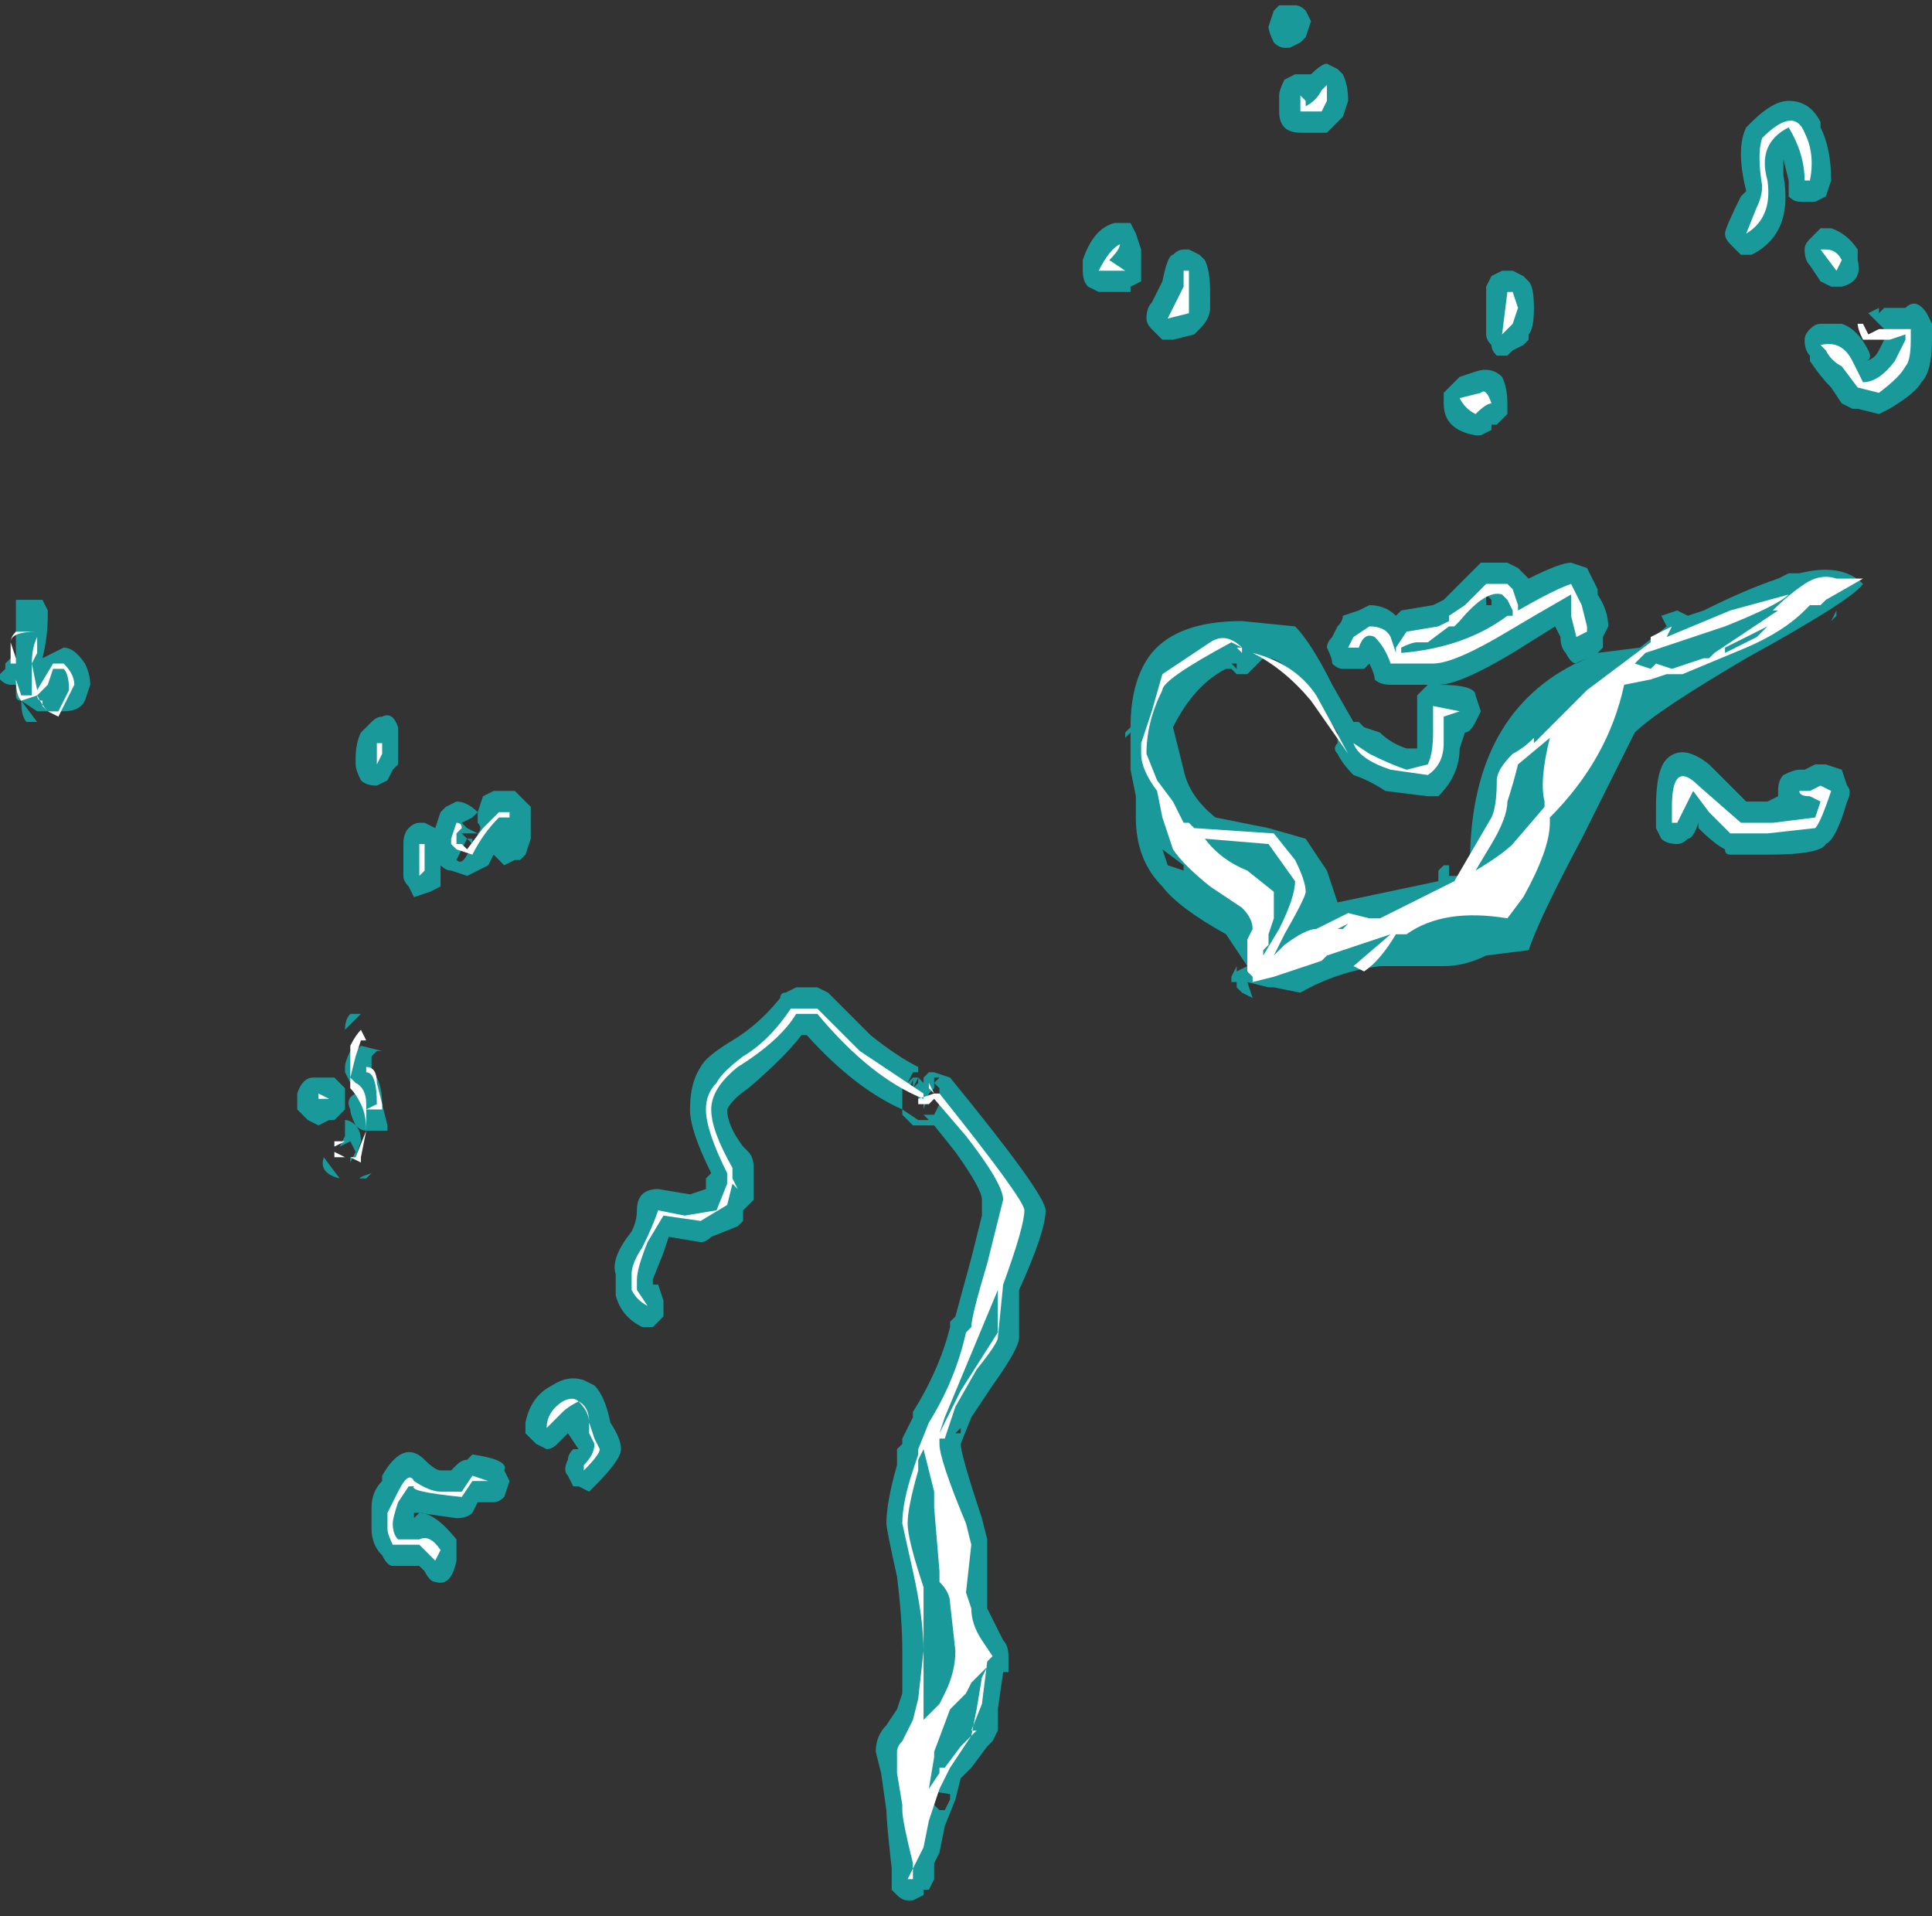 <?xml version="1.0" encoding="UTF-8" standalone="no"?>
<svg xmlns:ffdec="https://www.free-decompiler.com/flash" xmlns:xlink="http://www.w3.org/1999/xlink" ffdec:objectType="shape" height="18.05px" width="18.2px" xmlns="http://www.w3.org/2000/svg">
  <rect width="100%" height="100%" fill="#333333" stroke="none"/>
  <g transform="matrix(1.0, 0.0, 0.0, 1.0, -8.15, 9.5)">
    <path d="M8.55 -3.85 L8.6 -3.75 8.6 -3.7 Q8.6 -3.5 8.55 -3.3 L8.75 -3.4 Q8.85 -3.4 8.95 -3.25 9.0 -3.15 9.0 -3.05 L8.95 -2.9 Q8.9 -2.8 8.75 -2.8 L8.5 -2.8 8.35 -2.9 8.5 -2.7 8.4 -2.7 Q8.35 -2.75 8.35 -2.9 8.3 -2.9 8.3 -2.95 L8.3 -3.05 8.25 -3.05 Q8.2 -3.05 8.15 -3.1 L8.15 -3.15 8.2 -3.2 8.2 -3.25 8.25 -3.3 8.3 -3.3 8.3 -3.85 8.55 -3.85 M8.95 -2.8 L8.95 -2.8 M18.35 -7.05 Q18.45 -7.35 18.65 -7.4 L18.8 -7.4 18.85 -7.3 18.9 -7.15 18.9 -6.85 18.8 -6.8 18.8 -6.75 18.5 -6.75 18.4 -6.8 Q18.35 -6.85 18.35 -6.95 18.35 -7.0 18.35 -7.05 M12.65 -1.85 L12.7 -2.0 12.8 -2.05 13.0 -2.05 13.15 -1.9 13.15 -1.6 13.1 -1.45 13.05 -1.4 13.0 -1.4 12.9 -1.35 12.8 -1.45 12.75 -1.35 12.55 -1.25 12.4 -1.3 Q12.35 -1.3 12.3 -1.35 L12.3 -1.15 12.2 -1.1 12.05 -1.05 12.0 -1.15 Q11.95 -1.2 11.95 -1.25 L11.95 -1.55 Q11.95 -1.65 12.0 -1.7 12.05 -1.75 12.1 -1.75 L12.15 -1.75 12.25 -1.7 12.3 -1.85 12.35 -1.9 12.45 -1.95 Q12.55 -1.95 12.65 -1.85 L12.6 -1.8 12.5 -1.75 12.55 -1.7 12.65 -1.65 12.5 -1.65 12.55 -1.6 12.45 -1.4 Q12.5 -1.35 12.55 -1.45 L12.6 -1.5 12.6 -1.55 12.65 -1.6 12.65 -1.65 Q12.7 -1.7 12.65 -1.75 L12.65 -1.85 M11.9 -2.65 L11.9 -2.3 11.85 -2.25 11.8 -2.15 11.7 -2.1 Q11.6 -2.1 11.55 -2.15 11.5 -2.25 11.5 -2.3 L11.5 -2.35 Q11.5 -2.5 11.55 -2.6 L11.65 -2.7 Q11.7 -2.75 11.75 -2.75 11.85 -2.8 11.9 -2.65 M12.55 -1.6 L12.6 -1.6 12.6 -1.5 12.55 -1.5 12.6 -1.55 12.55 -1.6 M15.95 -0.15 L16.35 0.25 Q16.6 0.45 16.8 0.55 L16.8 0.6 16.75 0.6 16.7 0.7 16.75 0.65 Q16.75 0.7 16.7 0.75 L16.7 0.7 16.65 0.75 Q16.65 0.8 16.65 0.85 L16.65 0.95 16.8 1.05 16.9 1.05 16.85 1.0 16.95 1.0 17.0 0.9 17.0 0.75 16.95 0.7 16.95 0.75 16.9 0.8 16.85 0.95 16.85 0.9 16.8 0.85 16.8 0.8 16.75 0.8 16.75 0.75 16.8 0.7 16.8 0.65 16.85 0.7 16.85 0.65 16.9 0.6 16.95 0.6 17.1 0.65 Q18.0 1.75 18.0 1.9 18.0 2.1 17.75 2.65 L17.75 3.1 Q17.75 3.2 17.5 3.55 L17.3 3.85 17.2 4.1 Q17.2 4.2 17.4 4.8 L17.45 5.0 17.45 5.65 Q17.5 5.75 17.55 5.85 L17.6 5.95 Q17.65 6.0 17.65 6.1 17.65 6.2 17.65 6.25 L17.6 6.25 17.55 6.6 17.55 6.8 17.5 6.9 17.45 6.95 17.3 7.15 17.2 7.25 17.15 7.45 17.05 7.7 17.0 7.95 16.95 8.05 16.95 8.2 16.9 8.3 16.85 8.3 16.85 8.35 16.75 8.4 16.7 8.4 Q16.65 8.4 16.6 8.35 L16.55 8.3 16.55 8.2 Q16.55 8.15 16.55 8.1 16.5 7.65 16.5 7.55 L16.45 7.2 16.4 7.0 Q16.4 6.85 16.5 6.75 L16.6 6.6 16.65 6.45 16.65 6.05 Q16.65 5.75 16.6 5.35 16.5 4.9 16.5 4.85 16.5 4.65 16.6 4.3 L16.6 4.15 16.65 4.1 16.65 4.05 16.75 3.85 16.75 3.8 Q17.0 3.4 17.1 3.0 L17.1 2.95 17.15 2.9 17.3 2.35 17.4 1.95 17.4 1.8 Q17.4 1.7 17.15 1.35 L16.95 1.1 16.75 1.1 16.65 1.0 16.65 0.95 Q16.2 0.75 15.75 0.25 L15.7 0.25 Q15.55 0.45 15.2 0.75 15.05 0.85 15.0 0.95 15.0 1.1 15.15 1.3 L15.2 1.35 Q15.25 1.4 15.25 1.5 L15.25 1.8 15.15 1.9 15.15 2.0 15.1 2.05 14.85 2.15 Q14.8 2.2 14.75 2.2 L14.45 2.15 14.4 2.3 14.3 2.55 14.3 2.6 14.35 2.6 14.4 2.75 14.4 2.9 14.3 3.0 14.2 3.0 Q14.0 2.9 13.95 2.7 L13.95 2.5 Q13.9 2.35 14.1 2.1 14.15 2.0 14.15 1.9 14.15 1.8 14.2 1.75 14.25 1.7 14.35 1.7 L14.65 1.75 14.8 1.7 14.8 1.6 14.85 1.55 Q14.65 1.15 14.65 0.95 14.65 0.7 14.75 0.55 14.8 0.45 15.05 0.3 15.3 0.15 15.5 -0.1 15.5 -0.15 15.55 -0.15 L15.65 -0.2 15.85 -0.2 15.95 -0.15 M25.0 -8.55 Q25.2 -8.55 25.3 -8.35 L25.3 -8.3 Q25.4 -8.1 25.4 -7.8 L25.35 -7.65 25.25 -7.6 25.1 -7.6 Q25.05 -7.6 25.0 -7.65 25.0 -7.7 25.0 -7.8 L24.95 -8.0 Q24.95 -7.95 24.95 -7.85 25.05 -7.3 24.65 -7.1 L24.55 -7.1 24.45 -7.2 Q24.4 -7.25 24.4 -7.3 24.4 -7.35 24.55 -7.65 L24.6 -7.7 Q24.5 -8.1 24.6 -8.3 L24.65 -8.35 Q24.85 -8.55 25.0 -8.55 M25.15 -7.15 Q25.15 -7.2 25.2 -7.25 L25.3 -7.35 25.4 -7.35 Q25.55 -7.3 25.65 -7.15 L25.65 -7.05 Q25.7 -6.85 25.5 -6.8 L25.4 -6.8 25.3 -6.85 25.2 -7.0 Q25.15 -7.05 25.15 -7.15 M20.1 -9.25 L20.15 -9.4 20.2 -9.45 20.35 -9.45 Q20.4 -9.45 20.45 -9.4 L20.5 -9.3 20.45 -9.15 20.4 -9.1 20.3 -9.05 20.25 -9.05 Q20.2 -9.05 20.15 -9.1 20.1 -9.2 20.1 -9.25 M20.35 -8.8 L20.5 -8.8 Q20.6 -8.9 20.65 -8.9 L20.75 -8.85 20.8 -8.8 Q20.85 -8.7 20.85 -8.55 L20.8 -8.4 20.65 -8.25 20.4 -8.25 Q20.3 -8.25 20.25 -8.3 20.2 -8.35 20.2 -8.45 L20.2 -8.6 Q20.2 -8.65 20.25 -8.75 L20.35 -8.8 M19.2 -7.1 Q19.25 -7.15 19.3 -7.15 L19.35 -7.15 19.45 -7.1 19.5 -7.05 Q19.55 -6.95 19.55 -6.75 L19.55 -6.6 Q19.55 -6.5 19.45 -6.4 L19.4 -6.35 19.2 -6.3 19.1 -6.3 Q19.05 -6.35 19.0 -6.4 18.95 -6.45 18.95 -6.5 18.95 -6.6 19.0 -6.65 L19.1 -6.85 Q19.15 -7.1 19.2 -7.1 M22.5 -6.9 L22.55 -6.85 Q22.6 -6.8 22.6 -6.6 22.6 -6.4 22.55 -6.35 L22.55 -6.3 22.5 -6.25 22.4 -6.2 22.35 -6.15 22.25 -6.15 Q22.2 -6.2 22.2 -6.25 22.15 -6.3 22.15 -6.35 L22.15 -6.8 22.2 -6.9 22.3 -6.95 22.4 -6.95 22.5 -6.9 M21.9 -5.95 L22.05 -6.0 Q22.2 -6.05 22.3 -5.95 22.35 -5.85 22.35 -5.7 L22.35 -5.6 22.25 -5.5 22.2 -5.5 22.2 -5.45 22.1 -5.4 22.05 -5.4 Q21.75 -5.45 21.75 -5.7 21.75 -5.75 21.75 -5.8 L21.9 -5.95 M21.05 -3.8 Q21.2 -3.8 21.3 -3.7 L21.35 -3.75 21.65 -3.8 21.75 -3.85 22.1 -4.2 22.35 -4.2 22.45 -4.15 22.55 -4.05 Q22.85 -4.2 22.95 -4.2 L23.1 -4.15 23.2 -3.95 23.2 -3.9 Q23.3 -3.75 23.3 -3.6 L23.25 -3.5 23.25 -3.4 23.2 -3.35 23.6 -3.4 23.85 -3.6 23.8 -3.7 23.95 -3.75 24.05 -3.7 24.2 -3.75 Q24.6 -3.95 24.9 -4.05 L25.0 -4.1 25.1 -4.1 Q25.5 -4.2 25.7 -4.0 25.6 -3.85 24.6 -3.3 23.75 -2.8 23.55 -2.6 L23.05 -1.6 Q22.65 -0.85 22.55 -0.55 L22.15 -0.5 Q21.95 -0.4 21.75 -0.4 L21.15 -0.4 Q20.75 -0.35 20.4 -0.15 L20.15 -0.2 20.1 -0.2 19.9 -0.25 19.95 -0.1 19.85 -0.15 19.8 -0.2 19.8 -0.25 19.75 -0.25 19.75 -0.3 19.8 -0.4 19.8 -0.35 19.9 -0.4 19.7 -0.7 Q19.25 -0.95 19.1 -1.15 18.85 -1.4 18.85 -1.8 L18.85 -2.0 18.8 -2.25 18.8 -2.6 18.75 -2.55 18.75 -2.6 18.8 -2.65 Q18.8 -3.1 19.0 -3.35 19.25 -3.65 19.85 -3.65 L20.35 -3.6 Q20.5 -3.45 20.7 -3.05 L20.9 -2.7 20.95 -2.7 21.0 -2.65 21.15 -2.6 Q21.25 -2.5 21.4 -2.45 L21.5 -2.45 21.5 -2.95 Q21.55 -3.0 21.6 -3.05 L21.25 -3.05 Q21.15 -3.05 21.1 -3.1 21.1 -3.15 21.05 -3.25 L21.0 -3.2 20.8 -3.2 Q20.75 -3.2 20.7 -3.25 20.7 -3.3 20.65 -3.4 20.65 -3.45 20.7 -3.5 L20.75 -3.6 Q20.8 -3.65 20.8 -3.7 L20.95 -3.75 21.05 -3.8 M22.2 -3.8 L22.2 -3.85 22.15 -3.9 22.15 -3.8 22.2 -3.8 M22.4 -3.35 Q21.9 -3.05 21.7 -3.05 22.05 -3.05 22.05 -2.95 L22.1 -2.8 22.05 -2.7 Q22.0 -2.6 21.95 -2.6 L21.9 -2.45 Q21.9 -2.2 21.7 -2.0 21.65 -2.0 21.6 -2.0 L21.2 -2.05 Q21.05 -2.15 20.9 -2.2 20.8 -2.3 20.75 -2.4 20.7 -2.45 20.75 -2.5 L20.75 -2.6 20.55 -2.9 Q20.25 -3.3 20.1 -3.3 L20.05 -3.3 19.9 -3.15 19.8 -3.15 19.75 -3.2 19.7 -3.2 Q19.4 -3.05 19.2 -2.65 L19.3 -2.25 Q19.35 -2.0 19.6 -1.8 L20.1 -1.7 20.45 -1.6 20.65 -1.3 20.75 -1.0 21.7 -1.2 21.7 -1.3 21.75 -1.35 21.8 -1.35 21.8 -1.25 21.9 -1.25 22.0 -1.45 22.0 -1.5 Q22.05 -2.85 23.1 -3.3 L23.0 -3.25 Q22.95 -3.25 22.9 -3.35 22.85 -3.4 22.85 -3.5 L22.8 -3.6 22.4 -3.35 M19.75 -3.25 L19.8 -3.2 19.8 -3.25 19.75 -3.25 M18.75 -2.45 L18.75 -2.45 M19.1 -2.05 L19.1 -2.05 M19.3 -1.3 L19.3 -1.35 19.1 -1.5 19.15 -1.35 19.3 -1.3 M26.35 -6.3 Q26.35 -6.0 26.25 -5.9 26.2 -5.8 25.95 -5.65 L25.85 -5.6 25.65 -5.65 25.6 -5.65 25.5 -5.7 25.4 -5.85 Q25.3 -5.95 25.2 -6.1 L25.2 -6.15 Q25.15 -6.2 25.15 -6.3 25.15 -6.35 25.2 -6.4 25.25 -6.45 25.3 -6.45 L25.5 -6.45 Q25.65 -6.4 25.75 -6.2 25.8 -6.1 25.7 -6.1 25.8 -6.1 25.85 -6.2 L25.9 -6.3 25.95 -6.35 25.75 -6.55 25.85 -6.6 25.85 -6.55 25.9 -6.6 26.1 -6.6 Q26.2 -6.7 26.3 -6.55 L26.35 -6.45 26.35 -6.3 M25.4 -3.65 L25.45 -3.75 25.45 -3.7 25.4 -3.65 M25.45 -4.25 L25.45 -4.25 M23.55 -3.6 L23.55 -3.6 M24.15 -1.75 Q24.1 -1.6 24.05 -1.6 24.0 -1.55 23.95 -1.55 23.85 -1.55 23.8 -1.6 L23.75 -1.7 23.75 -1.9 Q23.75 -2.25 23.85 -2.35 24.0 -2.5 24.25 -2.3 L24.6 -1.95 24.8 -1.95 24.9 -2.0 24.9 -2.05 Q24.9 -2.15 24.95 -2.2 25.05 -2.25 25.1 -2.25 L25.15 -2.25 25.25 -2.3 25.35 -2.3 25.5 -2.25 25.55 -2.1 Q25.6 -2.05 25.55 -1.95 25.45 -1.6 25.35 -1.55 25.3 -1.45 24.8 -1.45 L24.45 -1.45 Q24.4 -1.45 24.4 -1.5 24.3 -1.55 24.15 -1.7 L24.15 -1.75 M16.75 0.65 L16.8 0.65 Q16.85 0.6 16.8 0.65 L16.75 0.75 16.75 0.65 M16.95 0.65 L16.95 0.65 16.95 0.7 17.0 0.65 16.95 0.65 M13.9 3.9 Q14.0 4.05 14.0 4.15 14.0 4.25 13.75 4.5 L13.7 4.55 13.6 4.5 13.55 4.5 13.5 4.4 Q13.45 4.35 13.5 4.25 13.5 4.2 13.55 4.15 L13.6 4.15 13.5 4.0 13.4 4.1 Q13.35 4.15 13.3 4.15 L13.2 4.1 13.1 4.0 Q13.1 3.95 13.1 3.9 13.15 3.65 13.35 3.55 13.5 3.45 13.65 3.5 L13.75 3.55 Q13.85 3.65 13.9 3.9 M17.15 4.0 L17.2 4.0 17.2 3.95 17.15 4.0 M11.55 0.05 L11.4 0.2 Q11.4 0.1 11.45 0.05 L11.55 0.05 M11.75 0.4 L11.7 0.4 11.65 0.45 11.65 0.6 11.7 0.65 Q11.75 0.75 11.75 0.9 L11.8 1.1 11.8 1.15 11.6 1.15 Q11.55 1.15 11.5 1.1 11.55 1.15 11.55 1.25 L11.5 1.4 11.45 1.4 11.45 1.45 11.5 1.35 11.45 1.25 11.35 1.3 11.4 1.2 11.4 1.05 Q11.45 1.05 11.5 1.1 11.45 1.0 11.45 0.95 11.4 0.85 11.5 0.8 L11.45 0.75 11.45 0.7 11.4 0.6 11.4 0.55 Q11.4 0.5 11.45 0.4 L11.5 0.4 11.55 0.35 11.75 0.4 M11.65 1.55 L11.6 1.6 11.55 1.6 Q11.5 1.6 11.65 1.55 M11.1 0.65 L11.3 0.65 11.4 0.75 Q11.4 0.8 11.4 0.85 L11.4 0.95 11.3 1.05 11.25 1.05 11.15 1.1 11.05 1.05 10.95 0.95 Q10.95 0.9 10.95 0.8 11.0 0.65 11.1 0.65 M11.2 1.4 L11.35 1.6 Q11.15 1.55 11.2 1.4 M12.8 4.65 L12.65 4.65 12.6 4.75 Q12.55 4.8 12.45 4.8 L12.1 4.75 12.05 4.75 12.05 4.8 12.1 4.75 Q12.25 4.75 12.45 5.0 L12.45 5.2 Q12.4 5.45 12.25 5.4 12.2 5.4 12.15 5.3 L12.1 5.25 11.85 5.25 Q11.8 5.25 11.75 5.15 11.65 5.05 11.65 4.9 L11.65 4.7 Q11.65 4.55 11.75 4.45 L11.75 4.4 Q11.95 4.05 12.15 4.25 12.25 4.35 12.3 4.35 L12.4 4.35 12.45 4.3 Q12.5 4.25 12.55 4.25 L12.6 4.2 Q12.95 4.25 12.9 4.35 L12.95 4.45 12.9 4.6 Q12.85 4.65 12.8 4.65 M17.1 7.4 L16.8 7.35 17.0 7.55 17.05 7.55 17.1 7.45 17.1 7.4" fill="#00ffff" fill-opacity="0.502" fill-rule="evenodd" stroke="none"/>
    <path d="M8.3 -3.55 L8.5 -3.55 8.5 -3.35 8.45 -3.25 8.5 -3.0 8.65 -3.25 8.75 -3.25 Q8.85 -3.15 8.85 -3.05 L8.7 -2.75 8.6 -2.8 Q8.55 -2.85 8.5 -2.95 L8.35 -2.9 Q8.3 -2.95 8.3 -3.1 L8.35 -2.95 8.45 -2.95 8.45 -3.25 Q8.45 -3.4 8.5 -3.5 L8.5 -3.55 Q8.25 -3.55 8.25 -3.45 L8.3 -3.3 8.3 -3.25 8.25 -3.25 8.25 -3.45 Q8.25 -3.5 8.3 -3.55 M8.65 -3.2 L8.6 -3.05 8.5 -2.95 Q8.5 -2.9 8.55 -2.9 L8.55 -2.85 8.6 -2.8 8.7 -2.8 Q8.75 -2.9 8.8 -3.0 8.8 -3.15 8.75 -3.2 L8.65 -3.2 M12.95 -1.85 L12.95 -1.8 12.85 -1.8 Q12.7 -1.65 12.6 -1.45 L12.45 -1.5 12.4 -1.55 12.4 -1.6 12.45 -1.75 Q12.5 -1.75 12.5 -1.7 L12.45 -1.65 12.45 -1.55 12.5 -1.55 12.55 -1.5 12.7 -1.7 12.85 -1.85 12.95 -1.85 M11.75 -2.45 L11.75 -2.4 11.7 -2.3 11.7 -2.5 11.75 -2.5 11.75 -2.45 M12.15 -1.3 L12.1 -1.25 12.1 -1.55 12.15 -1.55 12.15 -1.3 M25.15 -7.8 Q25.15 -8.05 25.0 -8.3 24.7 -8.15 24.8 -7.8 24.85 -7.45 24.6 -7.3 L24.7 -7.55 Q24.75 -7.65 24.75 -7.75 24.7 -8.05 24.75 -8.2 25.05 -8.5 25.15 -8.25 25.25 -8.05 25.2 -7.8 L25.15 -7.8 M25.5 -7.05 L25.45 -6.95 25.3 -7.15 25.35 -7.15 Q25.45 -7.15 25.5 -7.05 M20.25 -9.25 L20.25 -9.25 M20.4 -8.45 L20.4 -8.6 20.45 -8.55 20.45 -8.5 Q20.55 -8.55 20.6 -8.65 L20.65 -8.7 20.65 -8.55 20.6 -8.45 20.4 -8.45 M19.35 -6.75 L19.35 -6.55 19.15 -6.5 Q19.25 -6.7 19.3 -6.8 L19.3 -6.95 19.35 -6.95 19.35 -6.75 M18.6 -7.05 L18.75 -6.95 18.5 -6.95 Q18.6 -7.15 18.7 -7.2 18.7 -7.15 18.6 -7.05 M22.4 -6.75 L22.45 -6.6 22.4 -6.45 22.3 -6.35 22.35 -6.75 22.4 -6.75 M22.05 -5.6 Q21.95 -5.65 21.9 -5.75 L22.1 -5.8 Q22.15 -5.85 22.2 -5.7 22.15 -5.7 22.05 -5.6 M20.95 -3.4 L20.85 -3.4 20.9 -3.5 21.05 -3.6 Q21.2 -3.6 21.25 -3.5 L21.3 -3.35 21.3 -3.4 21.4 -3.55 21.7 -3.6 21.8 -3.65 21.8 -3.7 21.95 -3.8 Q22.05 -3.9 22.15 -4.0 L22.35 -4.0 22.4 -3.95 22.45 -3.8 22.45 -3.75 Q22.8 -3.95 22.95 -4.0 L23.05 -3.8 23.1 -3.6 23.1 -3.55 23.0 -3.5 22.95 -3.7 22.95 -3.9 Q22.6 -3.7 22.35 -3.55 21.85 -3.25 21.65 -3.25 L21.25 -3.25 Q21.2 -3.4 21.1 -3.5 21.0 -3.55 20.95 -3.4 M21.35 -3.35 Q21.95 -3.4 22.35 -3.7 L22.4 -3.7 22.4 -3.75 22.35 -3.85 22.3 -3.9 Q22.15 -3.95 21.9 -3.65 L21.85 -3.6 21.8 -3.6 21.6 -3.45 21.5 -3.45 Q21.45 -3.45 21.35 -3.4 L21.35 -3.35 M19.85 -3.4 L19.75 -3.45 Q19.1 -3.1 19.1 -3.0 18.95 -2.7 18.95 -2.4 L19.05 -2.15 19.2 -1.95 19.3 -1.75 19.35 -1.75 19.4 -1.7 20.15 -1.65 20.35 -1.4 Q20.45 -1.2 20.45 -1.1 20.45 -1.05 20.25 -0.7 L20.15 -0.5 20.25 -0.6 Q20.45 -0.75 20.55 -0.75 L20.85 -0.9 21.05 -0.85 21.15 -0.85 21.85 -1.2 22.2 -1.8 Q22.25 -1.9 22.25 -2.15 22.25 -2.25 22.4 -2.4 22.5 -2.45 22.6 -2.55 L22.6 -2.5 23.1 -3.0 23.7 -3.45 23.7 -3.5 23.9 -3.6 23.85 -3.5 24.45 -3.75 25.0 -3.9 Q24.9 -3.8 24.4 -3.6 L23.65 -3.35 23.55 -3.25 23.7 -3.2 23.75 -3.25 23.9 -3.2 24.2 -3.3 24.25 -3.3 24.3 -3.35 24.9 -3.75 24.85 -3.75 Q25.0 -3.9 25.15 -4.0 25.3 -4.1 25.45 -4.05 L25.7 -4.05 25.35 -3.85 25.3 -3.8 25.2 -3.8 25.15 -3.75 Q24.95 -3.55 24.6 -3.4 L24.0 -3.15 23.85 -3.15 23.7 -3.1 23.45 -3.05 Q23.3 -2.35 22.75 -1.8 L22.75 -1.75 Q22.75 -1.5 22.5 -1.05 L22.35 -0.85 Q21.75 -0.95 21.4 -0.7 L21.3 -0.7 Q21.15 -0.45 21.0 -0.35 L20.9 -0.4 21.25 -0.7 20.65 -0.5 20.6 -0.45 20.15 -0.3 19.95 -0.25 19.95 -0.3 19.9 -0.35 19.9 -0.65 19.95 -0.75 Q19.95 -0.85 19.85 -0.95 L19.55 -1.15 Q19.3 -1.35 19.2 -1.5 L19.1 -1.8 19.05 -2.05 Q18.9 -2.25 18.9 -2.4 L18.9 -2.5 19.0 -2.8 19.1 -3.15 19.55 -3.45 Q19.7 -3.55 19.85 -3.4 L19.85 -3.35 19.8 -3.4 19.85 -3.4 M20.15 -0.85 L20.1 -0.7 20.1 -0.6 20.05 -0.55 20.05 -0.5 20.2 -0.75 Q20.35 -1.05 20.35 -1.2 L20.1 -1.55 19.5 -1.6 Q19.65 -1.4 19.9 -1.3 L20.15 -1.1 20.15 -0.85 M20.05 -0.35 L20.05 -0.35 M20.35 -0.5 L20.35 -0.5 M22.7 -1.95 Q22.65 -2.15 22.75 -2.55 L22.45 -2.3 Q22.4 -2.1 22.35 -1.95 22.35 -1.8 22.2 -1.55 L22.05 -1.3 Q22.3 -1.45 22.4 -1.55 L22.7 -1.9 22.7 -1.95 M21.65 -2.85 L21.9 -2.8 21.75 -2.75 21.75 -2.5 Q21.75 -2.3 21.6 -2.2 L21.25 -2.25 Q20.95 -2.35 20.9 -2.5 L21.05 -2.4 Q21.25 -2.3 21.4 -2.25 L21.6 -2.3 Q21.65 -2.4 21.65 -2.6 L21.65 -2.85 M20.8 -0.75 L20.85 -0.8 20.75 -0.75 20.8 -0.75 M20.75 -0.75 L20.75 -0.75 M19.95 -3.35 Q20.35 -3.25 20.55 -2.95 L20.85 -2.4 20.5 -2.9 Q20.25 -3.2 19.95 -3.35 M25.95 -6.3 L25.7 -6.3 Q25.65 -6.4 25.65 -6.45 L25.7 -6.45 25.75 -6.35 25.85 -6.4 26.15 -6.4 Q26.15 -6.45 26.15 -6.3 26.15 -6.1 26.1 -6.05 26.05 -5.95 25.85 -5.8 L25.65 -5.85 25.5 -6.05 Q25.4 -6.1 25.35 -6.2 L25.3 -6.25 Q25.5 -6.3 25.6 -6.1 L25.7 -5.9 Q25.85 -5.9 26.0 -6.1 L26.1 -6.3 26.1 -6.35 25.95 -6.3 M24.4 -3.35 L24.7 -3.5 24.8 -3.6 24.4 -3.4 24.4 -3.35 M24.55 -1.75 L24.85 -1.75 25.25 -1.8 25.3 -1.95 25.2 -2.0 Q25.1 -2.0 25.1 -2.05 L25.2 -2.05 25.3 -2.1 25.4 -2.05 Q25.3 -1.75 25.25 -1.7 L24.8 -1.65 24.45 -1.65 Q24.4 -1.7 24.25 -1.85 L24.1 -2.05 23.95 -1.75 23.9 -1.75 23.9 -1.9 Q23.9 -2.35 24.15 -2.1 L24.55 -1.75 M16.95 0.8 L16.9 0.75 16.9 0.7 16.95 0.8 17.0 0.8 Q17.8 1.8 17.8 1.9 17.8 2.05 17.6 2.6 L17.55 3.1 Q17.55 3.15 17.35 3.4 L17.15 3.75 17.05 4.05 17.0 4.05 17.0 4.1 Q17.0 4.25 17.25 4.85 L17.3 5.05 17.25 5.5 17.3 5.65 Q17.3 5.8 17.4 5.95 L17.5 6.1 17.45 6.15 17.4 6.55 17.3 6.8 17.35 6.8 17.3 6.85 17.1 7.15 17.0 7.35 16.9 7.65 16.85 7.9 16.75 8.1 16.75 8.2 16.7 8.2 16.75 8.1 16.75 8.05 Q16.65 7.65 16.65 7.55 L16.65 7.5 16.6 7.2 16.6 7.0 Q16.6 6.95 16.65 6.9 L16.75 6.7 16.8 6.5 16.85 6.05 Q16.85 5.75 16.75 5.3 L16.65 4.85 Q16.65 4.65 16.75 4.35 L16.8 4.2 16.8 4.15 16.9 3.9 Q17.15 3.5 17.25 3.05 L17.3 3.0 Q17.3 2.9 17.45 2.4 L17.6 1.8 Q17.6 1.65 17.25 1.2 L16.95 0.85 16.9 0.9 16.8 0.9 16.8 0.85 16.95 0.8 M16.85 0.8 L16.85 0.85 Q16.35 0.65 15.85 0.05 L15.65 0.05 Q15.5 0.3 15.1 0.55 14.85 0.75 14.85 0.95 14.85 1.15 15.05 1.5 L15.05 1.6 15.1 1.7 15.05 1.65 15.0 1.85 14.75 2.0 14.4 1.95 14.25 2.2 Q14.15 2.45 14.15 2.55 L14.15 2.65 14.25 2.8 Q14.15 2.75 14.1 2.65 L14.1 2.5 Q14.1 2.4 14.2 2.25 14.3 2.05 14.35 1.9 L14.6 1.95 14.9 1.9 15.0 1.65 15.0 1.55 Q14.8 1.15 14.8 0.95 14.8 0.8 14.9 0.7 14.95 0.6 15.15 0.45 15.4 0.3 15.6 0.0 L15.85 0.0 16.25 0.4 16.85 0.8 M17.55 2.65 L17.05 3.85 17.0 4.0 17.2 3.6 17.55 3.05 17.55 2.65 M16.8 4.35 Q16.7 4.7 16.7 4.85 16.7 5.0 16.85 5.45 L16.85 6.7 17.0 6.55 17.05 6.45 Q17.15 6.25 17.15 6.05 L17.1 5.6 Q17.1 5.5 17.0 5.4 L17.0 5.3 16.95 4.7 16.95 4.55 16.85 4.15 16.8 4.25 16.8 4.35 M17.1 6.6 L16.95 7.0 16.95 7.05 16.9 7.35 17.0 7.2 17.0 7.15 17.05 7.15 17.2 6.95 17.3 6.85 17.35 6.6 17.4 6.3 17.45 6.2 17.3 6.35 17.25 6.45 17.1 6.6 M11.6 0.55 Q11.7 0.55 11.7 0.7 L11.75 0.9 11.75 0.95 11.6 0.95 11.7 0.9 Q11.7 0.6 11.6 0.6 L11.6 0.55 M11.6 0.3 L11.55 0.3 11.5 0.45 11.45 0.65 11.5 0.7 Q11.6 0.75 11.6 0.9 L11.6 1.15 11.55 1.4 11.55 1.45 11.45 1.4 11.3 1.4 Q11.3 1.3 11.3 1.25 L11.4 1.25 11.3 1.3 11.3 1.35 11.4 1.4 11.5 1.4 11.6 1.15 Q11.6 1.0 11.55 0.9 11.5 0.8 11.45 0.75 L11.45 0.35 Q11.5 0.25 11.55 0.2 L11.6 0.3 M11.25 0.85 L11.15 0.85 11.15 0.8 11.25 0.85 M13.3 3.95 Q13.3 3.8 13.45 3.7 13.55 3.65 13.6 3.7 13.7 3.75 13.7 3.9 L13.75 4.05 13.8 4.15 Q13.8 4.2 13.65 4.35 L13.65 4.3 Q13.75 4.2 13.75 4.1 L13.7 4.0 13.7 3.9 Q13.7 3.8 13.6 3.7 13.5 3.75 13.45 3.8 L13.3 3.95 M12.75 4.45 L12.6 4.45 12.5 4.6 Q12.0 4.55 12.05 4.5 L12.0 4.5 11.9 4.65 Q11.85 4.8 11.85 4.85 11.85 4.95 11.9 5.0 L12.1 5.0 Q12.2 4.95 12.3 5.1 L12.25 5.2 12.1 5.05 11.85 5.05 Q11.8 4.95 11.8 4.9 L11.8 4.75 Q11.85 4.65 11.9 4.55 12.0 4.35 12.05 4.45 12.2 4.55 12.3 4.55 L12.5 4.55 12.6 4.4 12.75 4.45" fill="#ffffff" fill-rule="evenodd" stroke="none"/>
  </g>
</svg>
